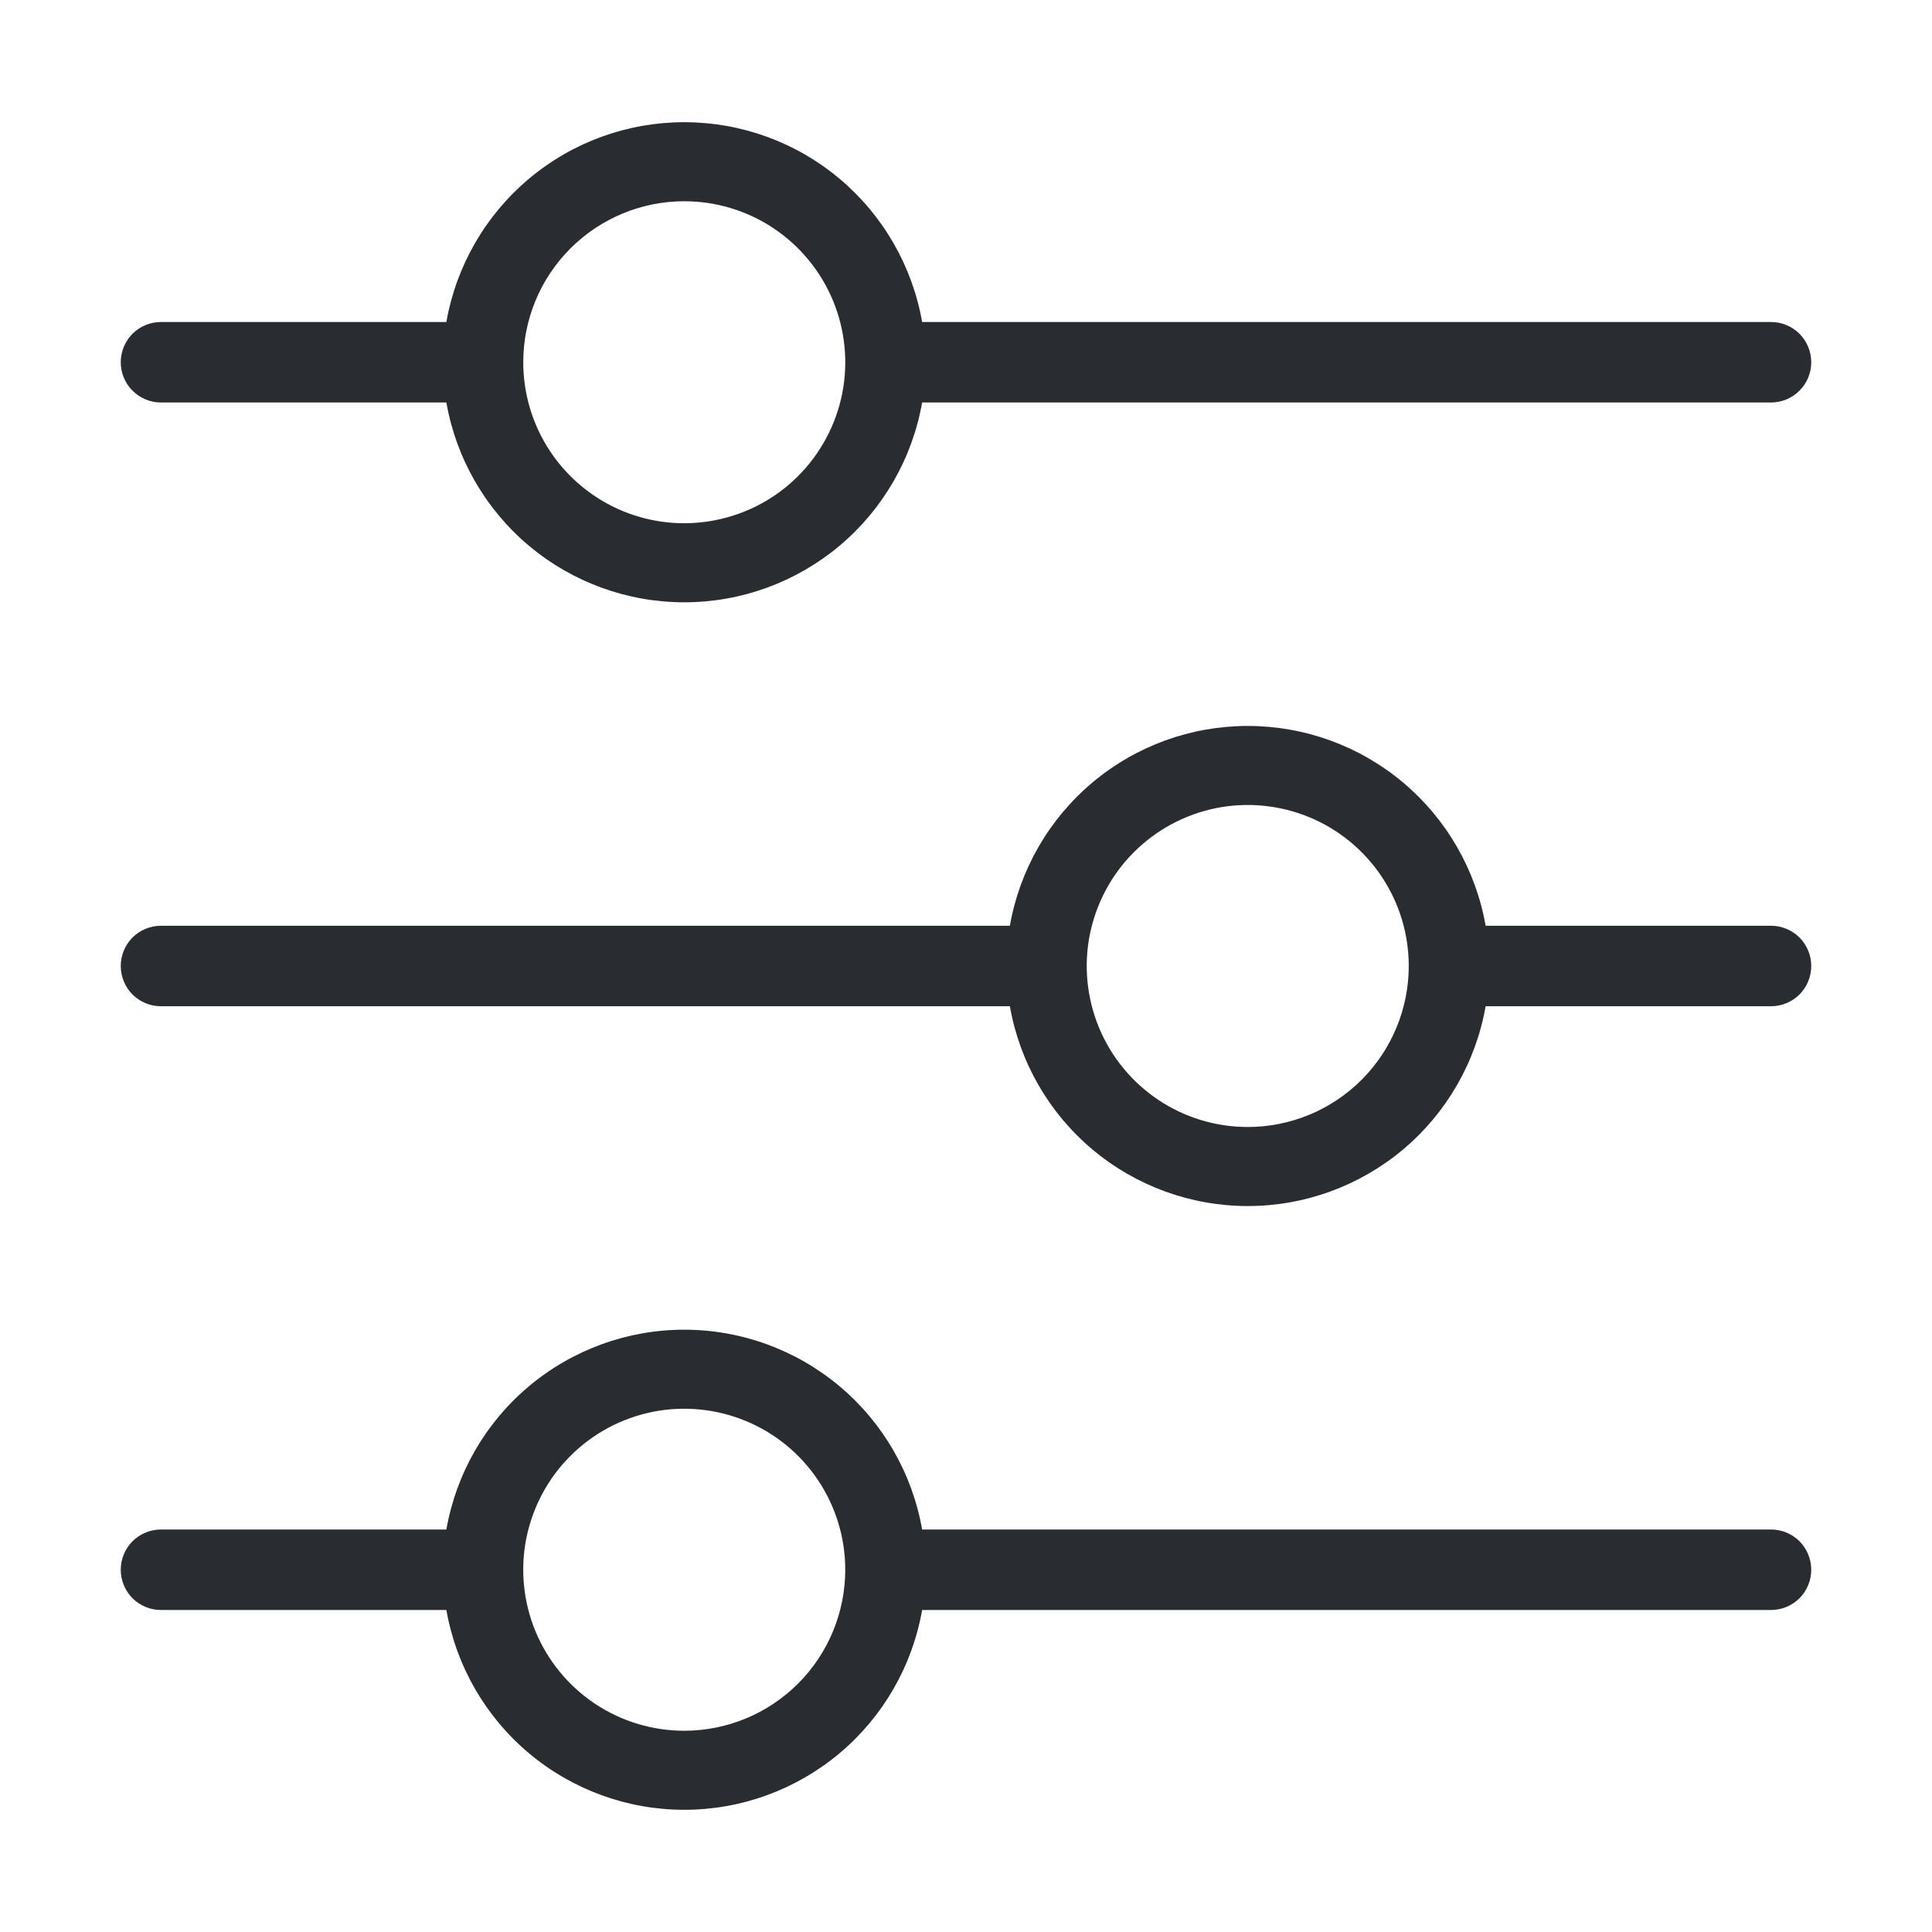 <svg width="24" height="24" viewBox="0 0 24 24" fill="none" xmlns="http://www.w3.org/2000/svg">
<path d="M2 5H5.545C5.667 5.695 6.03 6.325 6.57 6.779C7.111 7.233 7.794 7.482 8.5 7.482C9.206 7.482 9.889 7.233 10.43 6.779C10.97 6.325 11.333 5.695 11.455 5H22C22.133 5 22.26 4.947 22.354 4.853C22.447 4.76 22.5 4.633 22.5 4.5C22.5 4.367 22.447 4.24 22.354 4.146C22.26 4.053 22.133 4 22 4H11.455C11.333 3.305 10.97 2.675 10.43 2.221C9.889 1.766 9.206 1.518 8.5 1.518C7.794 1.518 7.111 1.766 6.57 2.221C6.03 2.675 5.667 3.305 5.545 4H2C1.867 4 1.74 4.053 1.646 4.146C1.553 4.24 1.5 4.367 1.5 4.5C1.5 4.633 1.553 4.76 1.646 4.853C1.74 4.947 1.867 5 2 5ZM8.5 2.5C8.896 2.5 9.282 2.617 9.611 2.837C9.94 3.057 10.196 3.369 10.348 3.735C10.499 4.1 10.539 4.502 10.462 4.89C10.384 5.278 10.194 5.634 9.914 5.914C9.635 6.194 9.278 6.384 8.89 6.461C8.502 6.539 8.1 6.499 7.735 6.348C7.369 6.196 7.057 5.94 6.837 5.611C6.617 5.282 6.5 4.895 6.5 4.5C6.5 3.969 6.711 3.461 7.086 3.086C7.461 2.711 7.97 2.5 8.5 2.5ZM22 11.5H18.455C18.333 10.805 17.97 10.175 17.43 9.721C16.889 9.266 16.206 9.018 15.5 9.018C14.794 9.018 14.111 9.266 13.57 9.721C13.03 10.175 12.667 10.805 12.545 11.5H2C1.867 11.5 1.74 11.553 1.646 11.646C1.553 11.74 1.5 11.867 1.5 12C1.5 12.133 1.553 12.26 1.646 12.354C1.74 12.447 1.867 12.5 2 12.5H12.545C12.667 13.195 13.03 13.825 13.57 14.279C14.111 14.733 14.794 14.982 15.5 14.982C16.206 14.982 16.889 14.733 17.43 14.279C17.97 13.825 18.333 13.195 18.455 12.5H22C22.133 12.5 22.26 12.447 22.354 12.354C22.447 12.26 22.5 12.133 22.5 12C22.5 11.867 22.447 11.74 22.354 11.646C22.26 11.553 22.133 11.5 22 11.5ZM15.5 14C15.104 14 14.718 13.883 14.389 13.663C14.06 13.443 13.804 13.131 13.652 12.765C13.501 12.4 13.461 11.998 13.538 11.61C13.616 11.222 13.806 10.865 14.086 10.586C14.366 10.306 14.722 10.116 15.11 10.038C15.498 9.961 15.9 10.001 16.265 10.152C16.631 10.303 16.943 10.56 17.163 10.889C17.383 11.218 17.5 11.604 17.5 12C17.5 12.53 17.289 13.039 16.914 13.414C16.539 13.789 16.03 14 15.5 14ZM22 19H11.455C11.333 18.305 10.97 17.674 10.43 17.221C9.889 16.767 9.206 16.518 8.5 16.518C7.794 16.518 7.111 16.767 6.57 17.221C6.03 17.674 5.667 18.305 5.545 19H2C1.867 19 1.74 19.053 1.646 19.146C1.553 19.24 1.5 19.367 1.5 19.5C1.5 19.633 1.553 19.76 1.646 19.854C1.74 19.947 1.867 20 2 20H5.545C5.667 20.695 6.03 21.325 6.57 21.779C7.111 22.233 7.794 22.482 8.5 22.482C9.206 22.482 9.889 22.233 10.43 21.779C10.97 21.325 11.333 20.695 11.455 20H22C22.133 20 22.26 19.947 22.354 19.854C22.447 19.76 22.5 19.633 22.5 19.5C22.5 19.367 22.447 19.24 22.354 19.146C22.26 19.053 22.133 19 22 19ZM8.5 21.5C8.104 21.5 7.718 21.383 7.389 21.163C7.06 20.943 6.804 20.631 6.652 20.265C6.501 19.9 6.461 19.498 6.538 19.11C6.616 18.722 6.806 18.365 7.086 18.086C7.365 17.806 7.722 17.616 8.11 17.538C8.498 17.461 8.9 17.501 9.265 17.652C9.631 17.803 9.943 18.06 10.163 18.389C10.383 18.718 10.5 19.104 10.5 19.5C10.5 20.03 10.289 20.539 9.914 20.914C9.539 21.289 9.03 21.5 8.5 21.5Z" fill="#292D32"/>
</svg>
